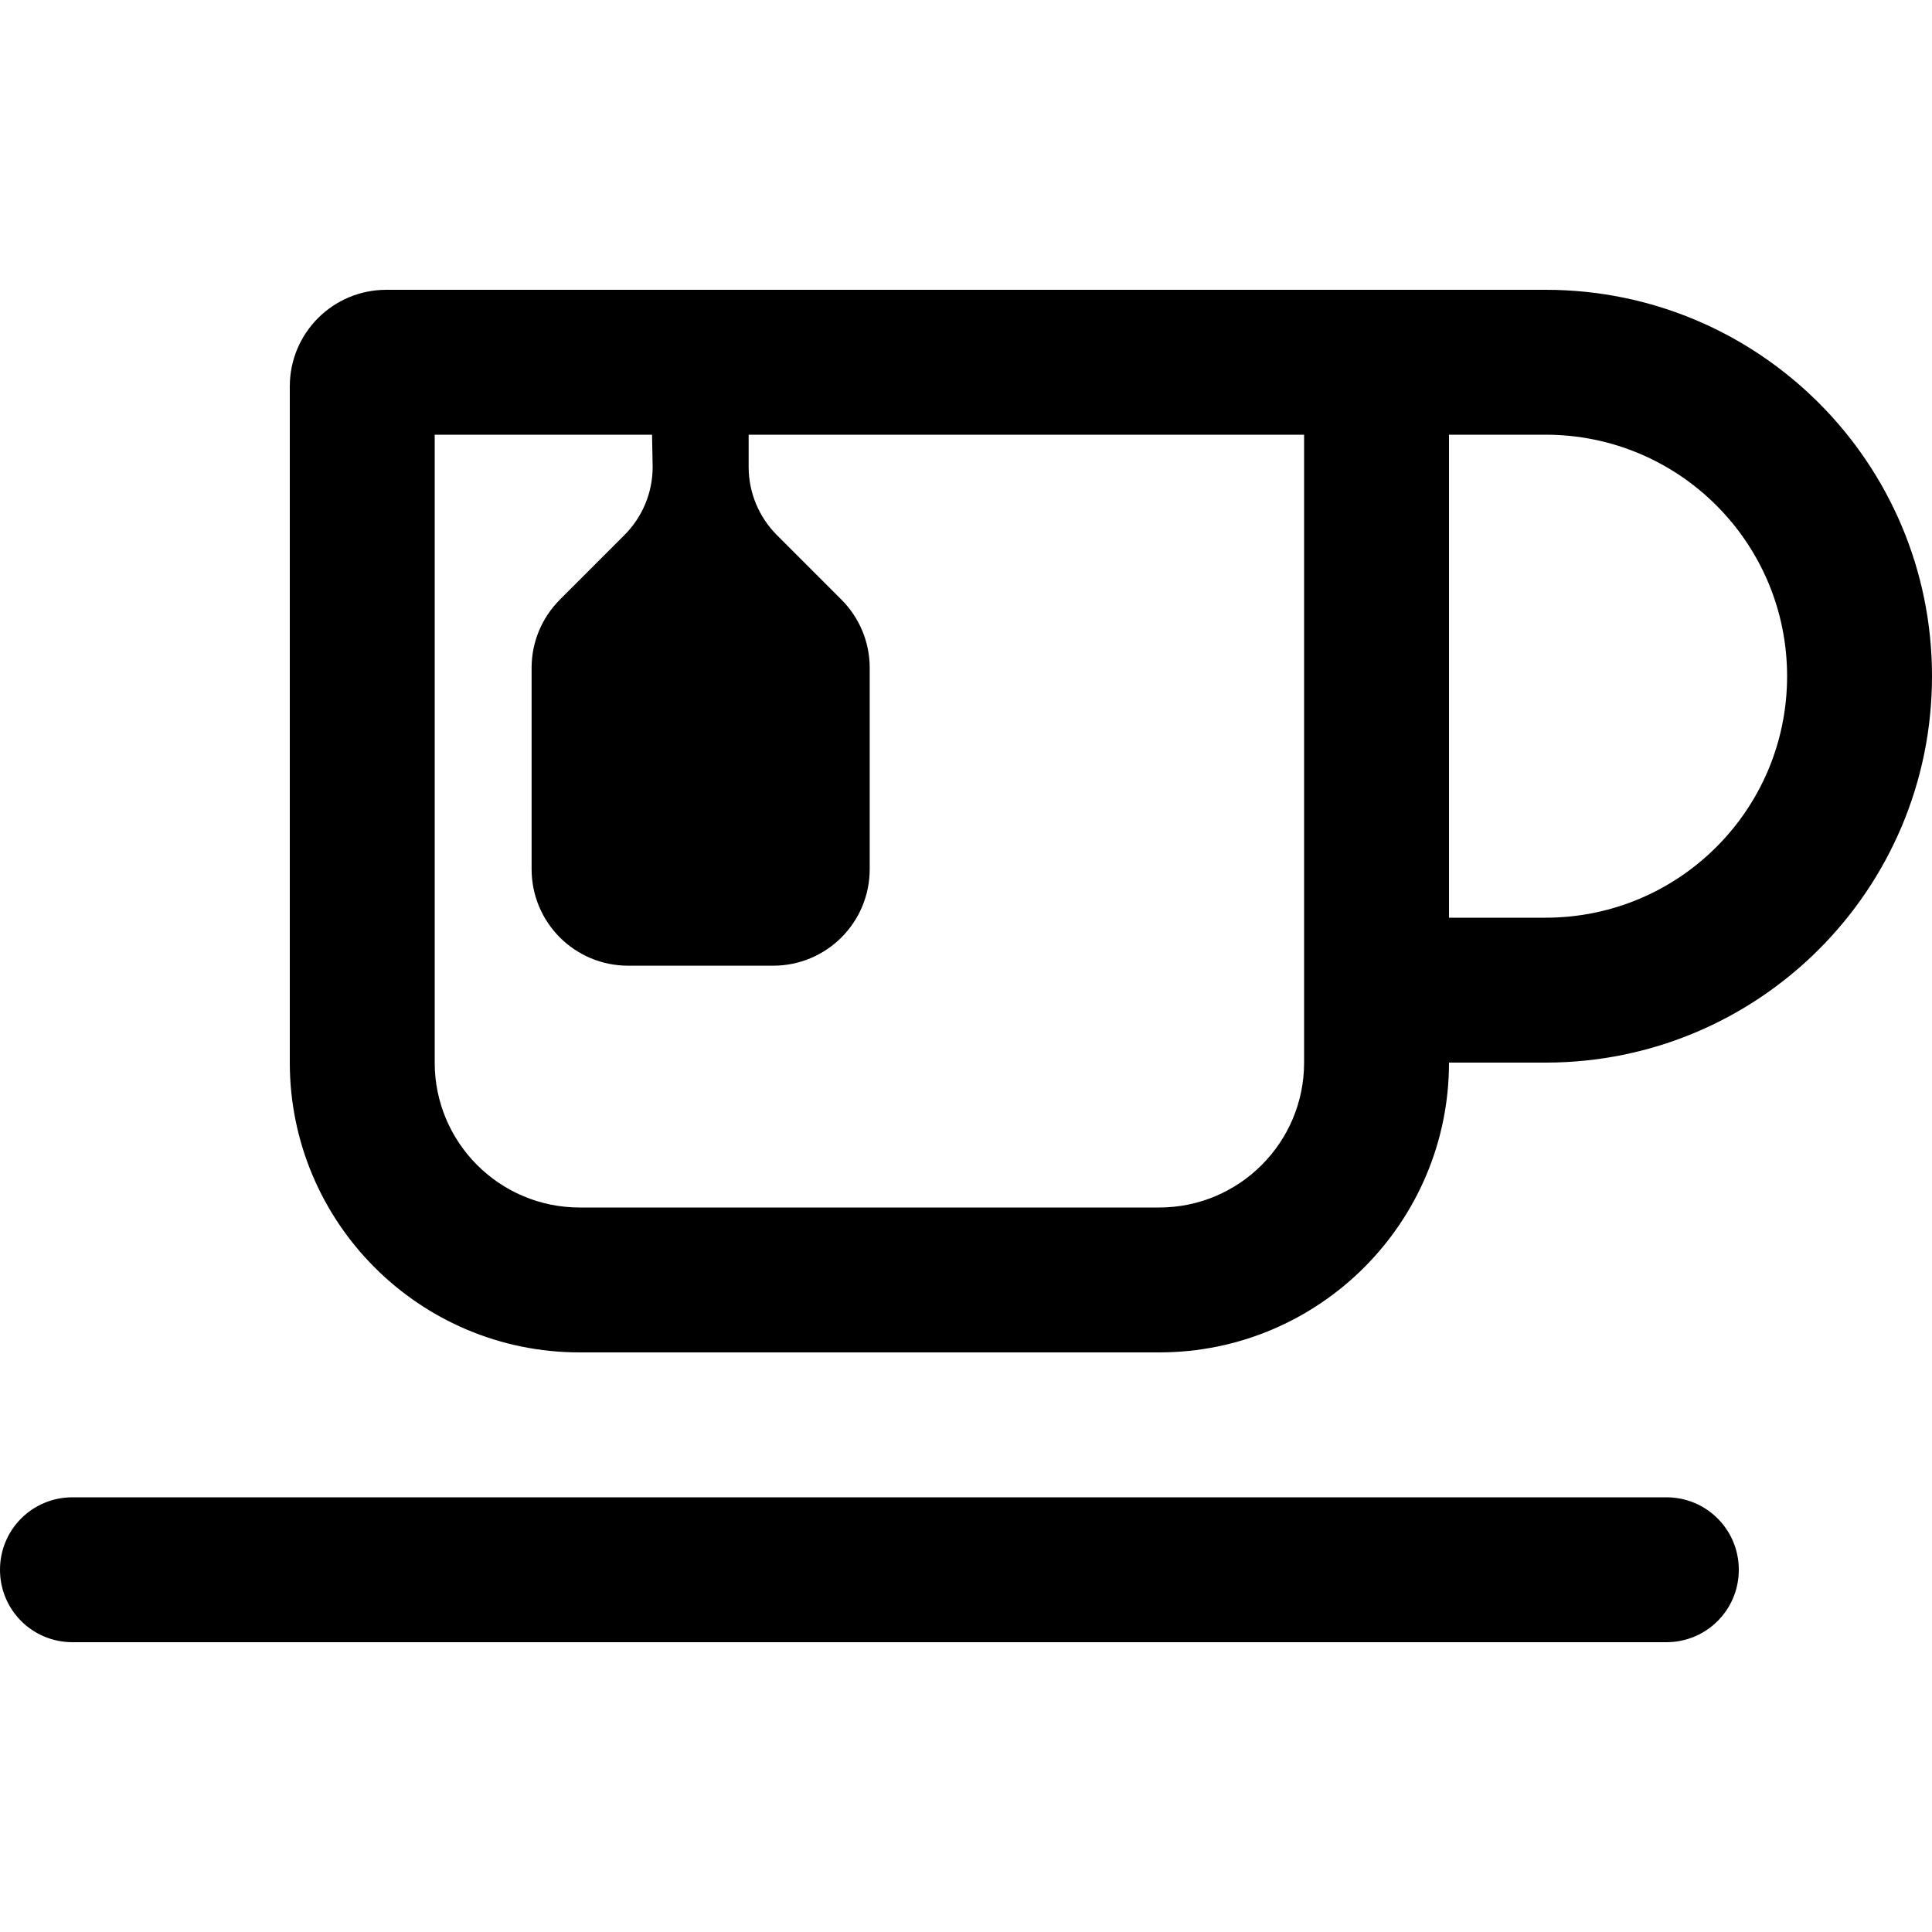 <svg xmlns="http://www.w3.org/2000/svg" width="24" height="24" viewBox="0 0 640 512"><path d="M144 288c0 26.5 21.5 48 48 48l192 0c26.5 0 48-21.5 48-48l0-208L248 80l0 10.7c0 8.5 3.4 16.6 9.4 22.6l21.3 21.3c6 6 9.4 14.1 9.4 22.6l0 66.7c0 17.7-14.3 32-32 32l-48 0c-17.7 0-32-14.3-32-32l0-66.7c0-8.5 3.4-16.6 9.4-22.6l21.3-21.3c6-6 9.4-14.1 9.4-22.6L216 80l-72 0 0 208zM96 64c0-17.7 14.3-32 32-32l320 0 64 0c70.7 0 128 57.3 128 128s-57.3 128-128 128l-32 0c0 53-43 96-96 96l-192 0c-53 0-96-43-96-96L96 64zM480 240l32 0c44.2 0 80-35.8 80-80s-35.8-80-80-80l-32 0 0 160zM24 432l528 0c13.3 0 24 10.7 24 24s-10.7 24-24 24L24 480c-13.3 0-24-10.7-24-24s10.7-24 24-24z"/></svg>